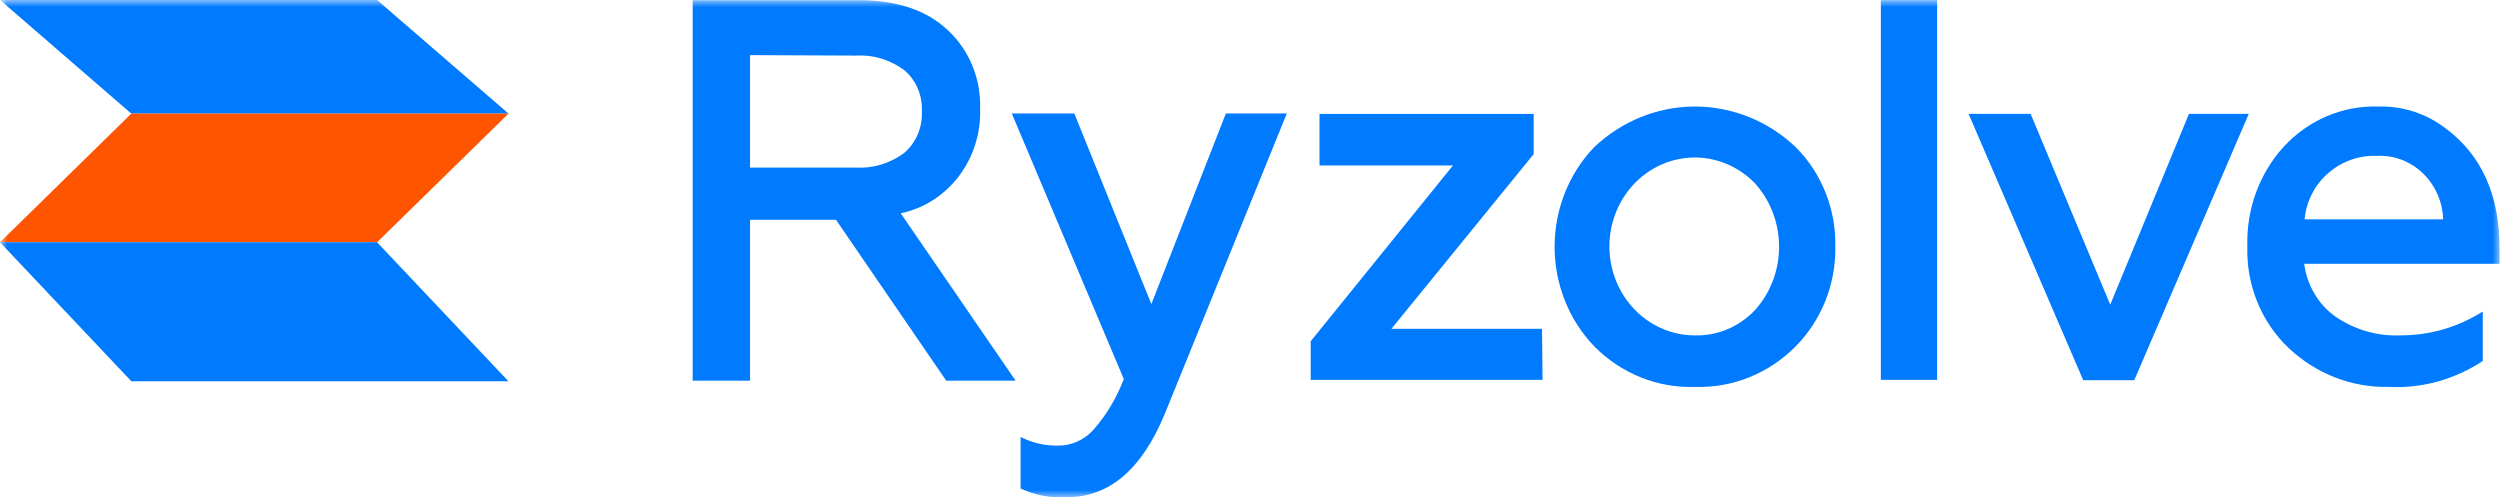 <svg width="176" height="35" viewBox="0 0 176 35" fill="none" xmlns="http://www.w3.org/2000/svg">
<mask id="mask0_516_5972" style="mask-type:luminance" maskUnits="userSpaceOnUse" x="0" y="0" width="176" height="35">
<path d="M176 0H0V35H176V0Z" fill="white"/>
</mask>
<g mask="url(#mask0_516_5972)">
<path d="M75.114 35C73.995 35.077 72.874 34.867 71.85 34.389V30.761C72.66 31.175 73.554 31.384 74.457 31.372C74.934 31.379 75.407 31.281 75.846 31.084C76.284 30.888 76.678 30.597 77.001 30.231C77.906 29.191 78.622 27.99 79.115 26.684L71.231 7.99H75.631L81.056 21.409L86.301 7.99H90.591L81.98 29.187C80.362 33.068 78.073 35.005 75.114 35Z" fill="#007AFF"/>
<path d="M108.597 26.741H92.274V24.026L102.287 11.65H92.893V8.022H107.97V10.851L97.958 23.146H108.558L108.597 26.741Z" fill="#007AFF"/>
<path d="M119.345 27.238C118.035 27.286 116.729 27.057 115.506 26.565C114.283 26.074 113.169 25.329 112.229 24.377C110.446 22.518 109.444 19.997 109.444 17.369C109.444 14.742 110.446 12.221 112.229 10.362C114.17 8.521 116.7 7.5 119.326 7.5C121.951 7.5 124.482 8.521 126.422 10.362C127.324 11.264 128.037 12.35 128.516 13.553C128.996 14.755 129.231 16.047 129.209 17.349C129.23 18.657 128.993 19.955 128.514 21.163C128.034 22.372 127.323 23.465 126.422 24.377C125.487 25.323 124.378 26.064 123.163 26.555C121.947 27.047 120.649 27.279 119.345 27.238ZM119.345 23.61C120.129 23.628 120.908 23.477 121.633 23.169C122.359 22.86 123.016 22.4 123.565 21.817C124.646 20.609 125.247 19.02 125.247 17.369C125.247 15.719 124.646 14.13 123.565 12.922C122.865 12.193 122.003 11.655 121.055 11.356C120.107 11.058 119.104 11.007 118.133 11.21C117.162 11.412 116.254 11.861 115.49 12.517C114.726 13.172 114.129 14.015 113.753 14.968C113.376 15.922 113.232 16.958 113.332 17.983C113.432 19.009 113.774 19.994 114.327 20.849C114.881 21.704 115.628 22.403 116.504 22.885C117.379 23.367 118.355 23.616 119.345 23.61Z" fill="#007AFF"/>
<path d="M136.373 0.008V26.741H132.411V0.008H136.373Z" fill="#007AFF"/>
<path d="M150.252 26.766H146.659L138.588 8.014H142.956L148.561 21.45L154.104 8.014H158.315L150.252 26.766Z" fill="#007AFF"/>
<path d="M158.214 17.349C158.173 16.059 158.379 14.773 158.819 13.566C159.26 12.36 159.927 11.257 160.782 10.321C161.642 9.389 162.681 8.657 163.832 8.171C164.982 7.685 166.219 7.456 167.46 7.5C169.143 7.454 170.795 7.99 172.157 9.025C174.703 10.911 175.974 13.737 175.969 17.504V18.572H162.215C162.311 19.312 162.554 20.024 162.929 20.661C163.303 21.298 163.801 21.847 164.39 22.273C165.751 23.212 167.362 23.68 168.994 23.61C171.036 23.617 173.04 23.036 174.787 21.931V25.412C172.811 26.72 170.494 27.358 168.156 27.238C165.556 27.294 163.036 26.31 161.11 24.491C160.161 23.589 159.411 22.483 158.911 21.25C158.41 20.018 158.173 18.687 158.214 17.349ZM162.246 15.441H171.999C171.978 14.825 171.84 14.219 171.591 13.659C171.343 13.099 170.99 12.596 170.551 12.18C170.115 11.764 169.602 11.443 169.044 11.236C168.486 11.029 167.894 10.94 167.302 10.974C166.033 10.927 164.793 11.384 163.835 12.254C162.927 13.06 162.357 14.204 162.246 15.441Z" fill="#007AFF"/>
<path d="M35.8 7.998H9.245L0 0H26.546L35.8 7.998Z" fill="#007AFF"/>
<path d="M0 17.056H26.546L35.8 7.998H9.245L0 17.056Z" fill="#FF5500"/>
<path d="M35.792 26.839H9.245L0 17.056H26.546L35.792 26.839Z" fill="#007AFF"/>
<path d="M52.803 26.798H48.764V0.016H60.506C63.152 0.016 65.224 0.717 66.722 2.12C67.466 2.808 68.056 3.659 68.45 4.611C68.844 5.564 69.031 6.595 69 7.631C69.062 9.353 68.534 11.041 67.51 12.395C66.486 13.748 65.033 14.678 63.411 15.017L71.498 26.798H66.613L58.855 15.474H52.803V26.798ZM52.803 3.881V11.797H60.232C61.456 11.872 62.666 11.506 63.661 10.762C64.075 10.405 64.402 9.951 64.617 9.439C64.831 8.926 64.928 8.369 64.898 7.81C64.922 7.264 64.823 6.72 64.608 6.222C64.393 5.724 64.069 5.285 63.661 4.94C62.665 4.199 61.455 3.836 60.232 3.913L52.803 3.881Z" fill="#007AFF"/>
</g>
</svg>

